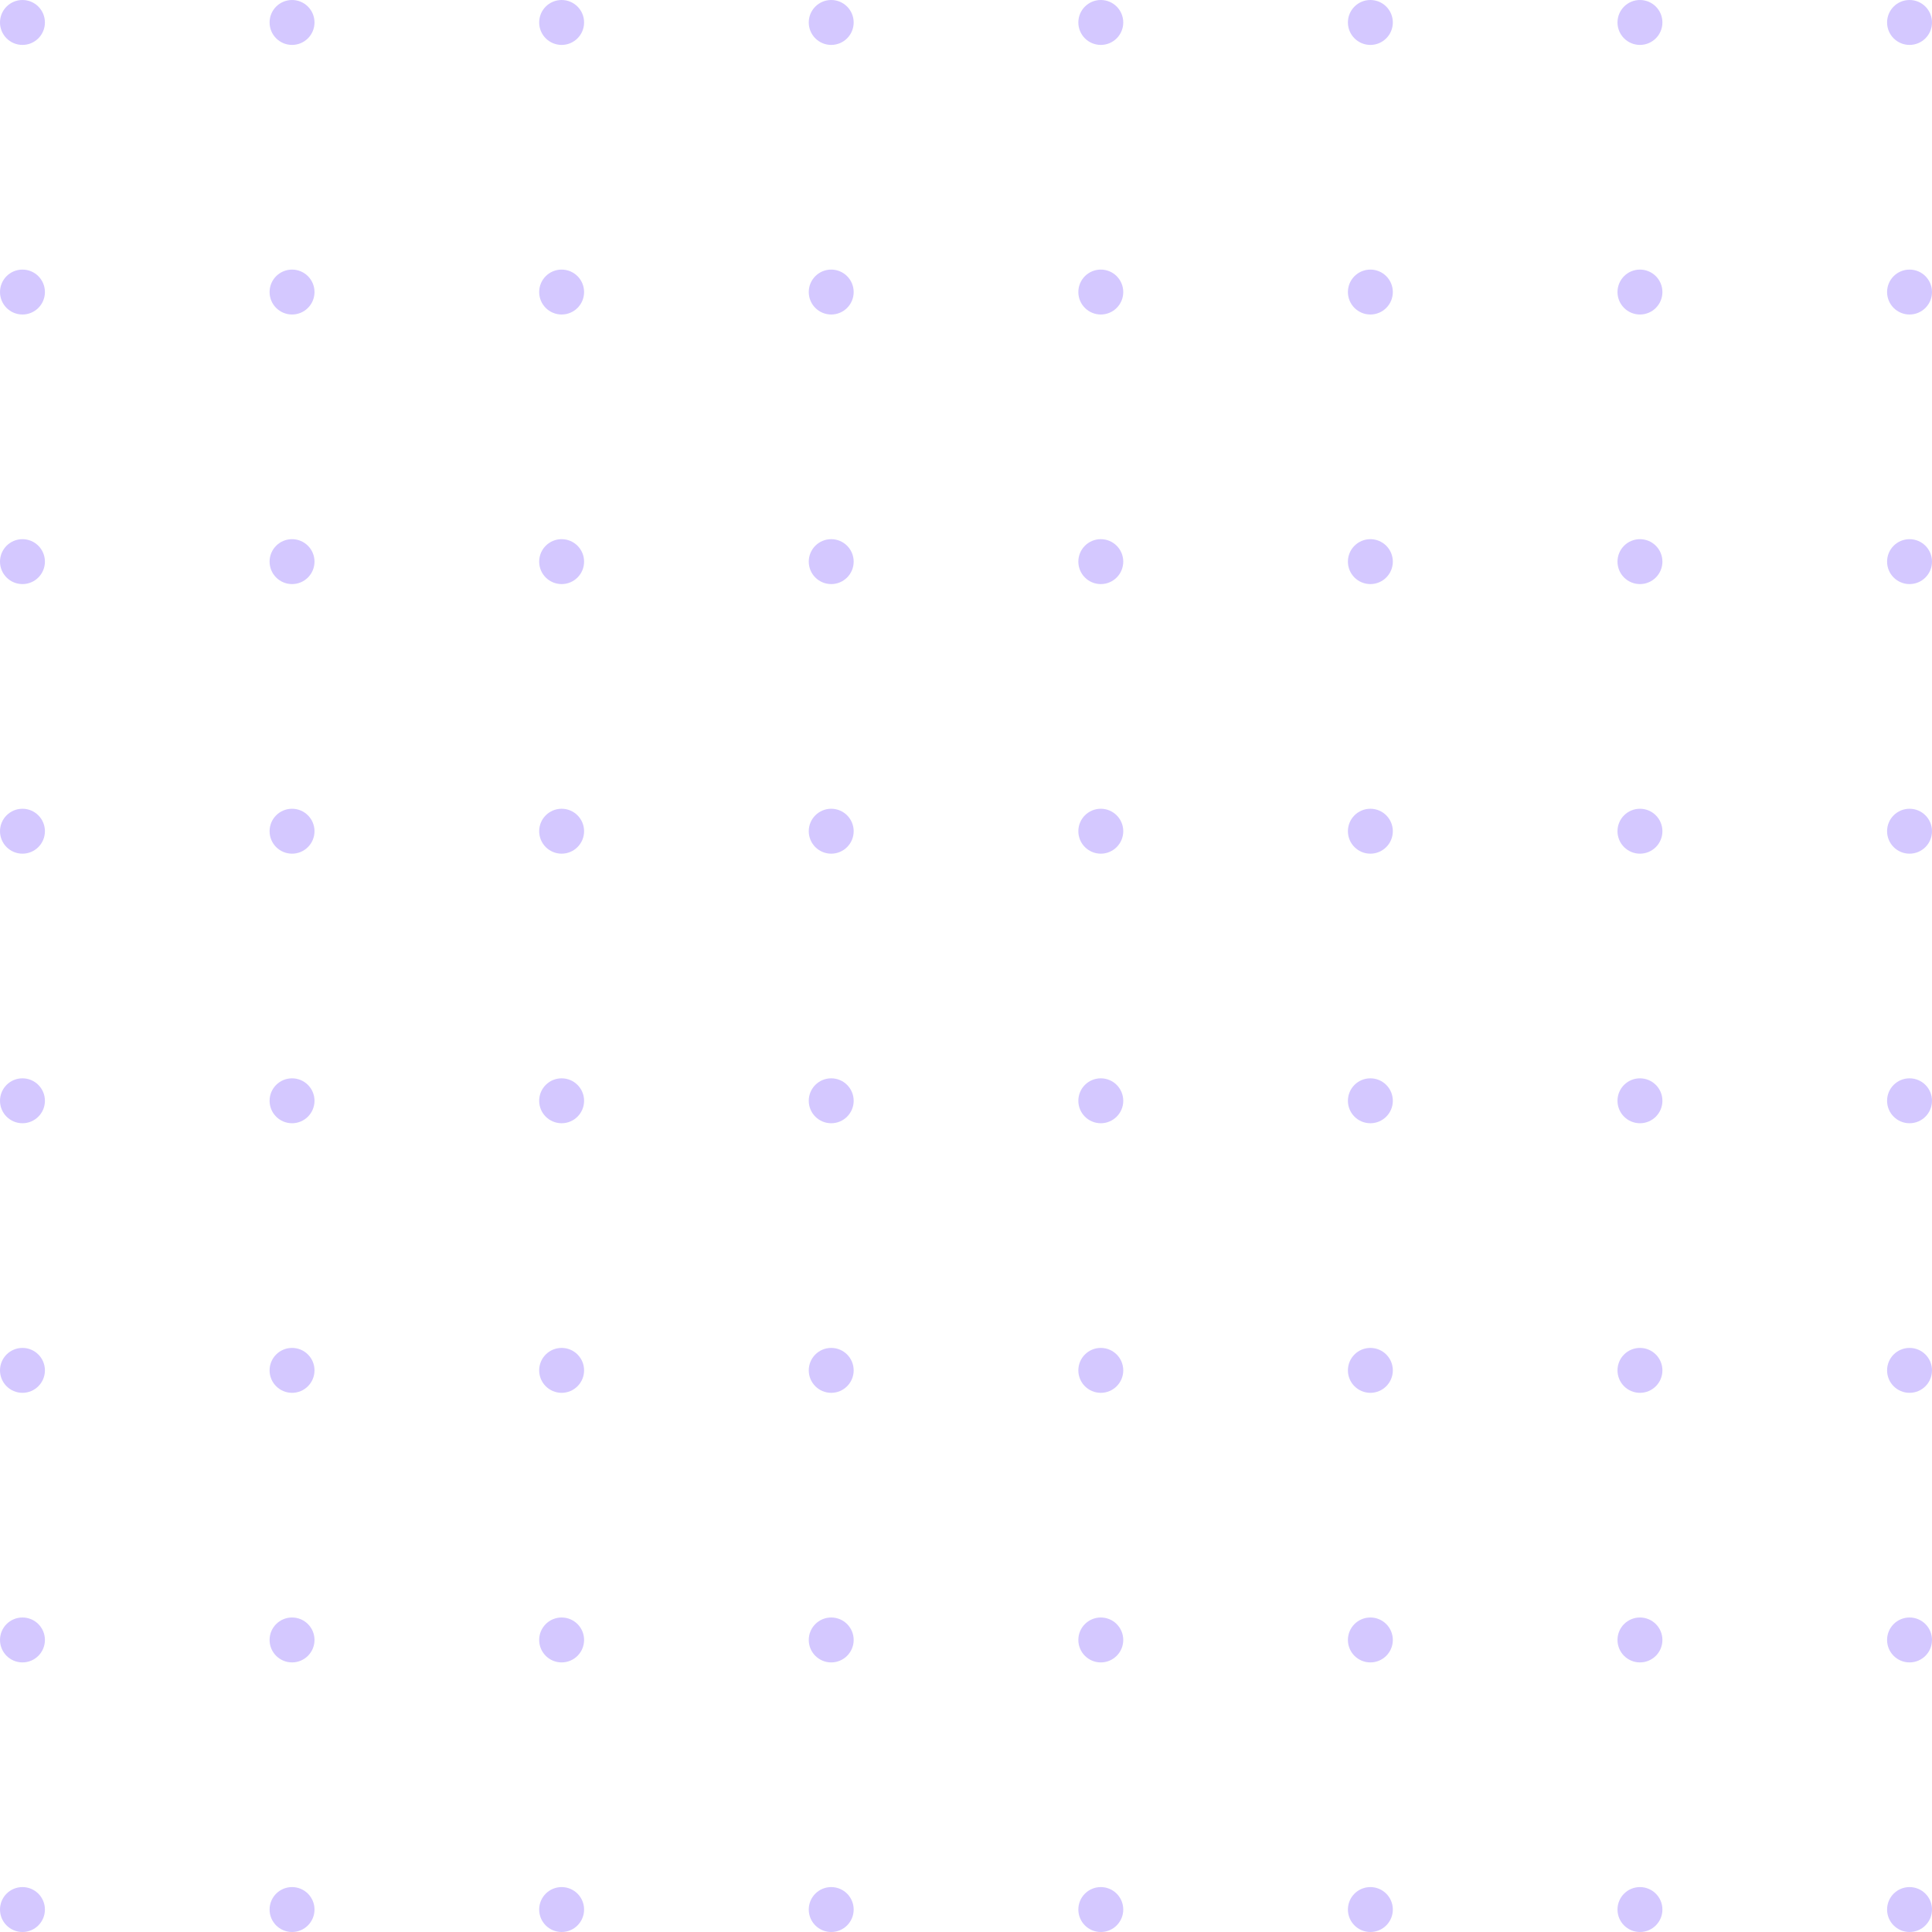<svg width="136" height="136" viewBox="0 0 136 136" fill="none" xmlns="http://www.w3.org/2000/svg">
<g opacity="0.5">
<circle cx="1.581" cy="20.558" r="1.581" fill="#A991FF"/>
<circle cx="1.581" cy="96.465" r="1.581" fill="#A991FF"/>
<circle cx="77.489" cy="20.558" r="1.581" fill="#A991FF"/>
<circle cx="77.489" cy="96.465" r="1.581" fill="#A991FF"/>
<circle cx="39.535" cy="20.558" r="1.581" fill="#A991FF"/>
<circle cx="39.535" cy="96.465" r="1.581" fill="#A991FF"/>
<circle cx="115.442" cy="20.558" r="1.581" fill="#A991FF"/>
<circle cx="115.442" cy="96.465" r="1.581" fill="#A991FF"/>
<circle cx="1.581" cy="58.512" r="1.581" fill="#A991FF"/>
<circle cx="1.581" cy="134.419" r="1.581" fill="#A991FF"/>
<circle cx="77.489" cy="58.512" r="1.581" fill="#A991FF"/>
<circle cx="77.489" cy="134.419" r="1.581" fill="#A991FF"/>
<circle cx="39.535" cy="58.512" r="1.581" fill="#A991FF"/>
<circle cx="39.535" cy="134.419" r="1.581" fill="#A991FF"/>
<circle cx="115.442" cy="58.512" r="1.581" fill="#A991FF"/>
<circle cx="115.442" cy="134.419" r="1.581" fill="#A991FF"/>
<circle cx="20.558" cy="20.558" r="1.581" fill="#A991FF"/>
<circle cx="20.558" cy="96.465" r="1.581" fill="#A991FF"/>
<circle cx="96.465" cy="20.558" r="1.581" fill="#A991FF"/>
<circle cx="96.465" cy="96.465" r="1.581" fill="#A991FF"/>
<circle cx="58.512" cy="20.558" r="1.581" fill="#A991FF"/>
<circle cx="58.512" cy="96.465" r="1.581" fill="#A991FF"/>
<circle cx="134.419" cy="20.558" r="1.581" fill="#A991FF"/>
<circle cx="134.419" cy="96.465" r="1.581" fill="#A991FF"/>
<circle cx="20.558" cy="58.512" r="1.581" fill="#A991FF"/>
<circle cx="20.558" cy="134.419" r="1.581" fill="#A991FF"/>
<circle cx="96.465" cy="58.512" r="1.581" fill="#A991FF"/>
<circle cx="96.465" cy="134.419" r="1.581" fill="#A991FF"/>
<circle cx="58.512" cy="58.512" r="1.581" fill="#A991FF"/>
<circle cx="58.512" cy="134.419" r="1.581" fill="#A991FF"/>
<circle cx="134.419" cy="58.512" r="1.581" fill="#A991FF"/>
<circle cx="134.419" cy="134.419" r="1.581" fill="#A991FF"/>
<circle cx="1.581" cy="1.581" r="1.581" fill="#A991FF"/>
<circle cx="1.581" cy="77.488" r="1.581" fill="#A991FF"/>
<circle cx="77.489" cy="1.581" r="1.581" fill="#A991FF"/>
<circle cx="77.489" cy="77.488" r="1.581" fill="#A991FF"/>
<circle cx="39.535" cy="1.581" r="1.581" fill="#A991FF"/>
<circle cx="39.535" cy="77.488" r="1.581" fill="#A991FF"/>
<circle cx="115.442" cy="1.581" r="1.581" fill="#A991FF"/>
<circle cx="115.442" cy="77.488" r="1.581" fill="#A991FF"/>
<circle cx="1.581" cy="39.535" r="1.581" fill="#A991FF"/>
<circle cx="1.581" cy="115.442" r="1.581" fill="#A991FF"/>
<circle cx="77.489" cy="39.535" r="1.581" fill="#A991FF"/>
<circle cx="77.489" cy="115.442" r="1.581" fill="#A991FF"/>
<circle cx="39.535" cy="39.535" r="1.581" fill="#A991FF"/>
<circle cx="39.535" cy="115.442" r="1.581" fill="#A991FF"/>
<circle cx="115.442" cy="39.535" r="1.581" fill="#A991FF"/>
<circle cx="115.442" cy="115.442" r="1.581" fill="#A991FF"/>
<circle cx="20.558" cy="1.581" r="1.581" fill="#A991FF"/>
<circle cx="20.558" cy="77.488" r="1.581" fill="#A991FF"/>
<circle cx="96.465" cy="1.581" r="1.581" fill="#A991FF"/>
<circle cx="96.465" cy="77.488" r="1.581" fill="#A991FF"/>
<circle cx="58.512" cy="1.581" r="1.581" fill="#A991FF"/>
<circle cx="58.512" cy="77.488" r="1.581" fill="#A991FF"/>
<circle cx="134.419" cy="1.581" r="1.581" fill="#A991FF"/>
<circle cx="134.419" cy="77.488" r="1.581" fill="#A991FF"/>
<circle cx="20.558" cy="39.535" r="1.581" fill="#A991FF"/>
<circle cx="20.558" cy="115.442" r="1.581" fill="#A991FF"/>
<circle cx="96.465" cy="39.535" r="1.581" fill="#A991FF"/>
<circle cx="96.465" cy="115.442" r="1.581" fill="#A991FF"/>
<circle cx="58.512" cy="39.535" r="1.581" fill="#A991FF"/>
<circle cx="58.512" cy="115.442" r="1.581" fill="#A991FF"/>
<circle cx="134.419" cy="39.535" r="1.581" fill="#A991FF"/>
<circle cx="134.419" cy="115.442" r="1.581" fill="#A991FF"/>
</g>
</svg>
